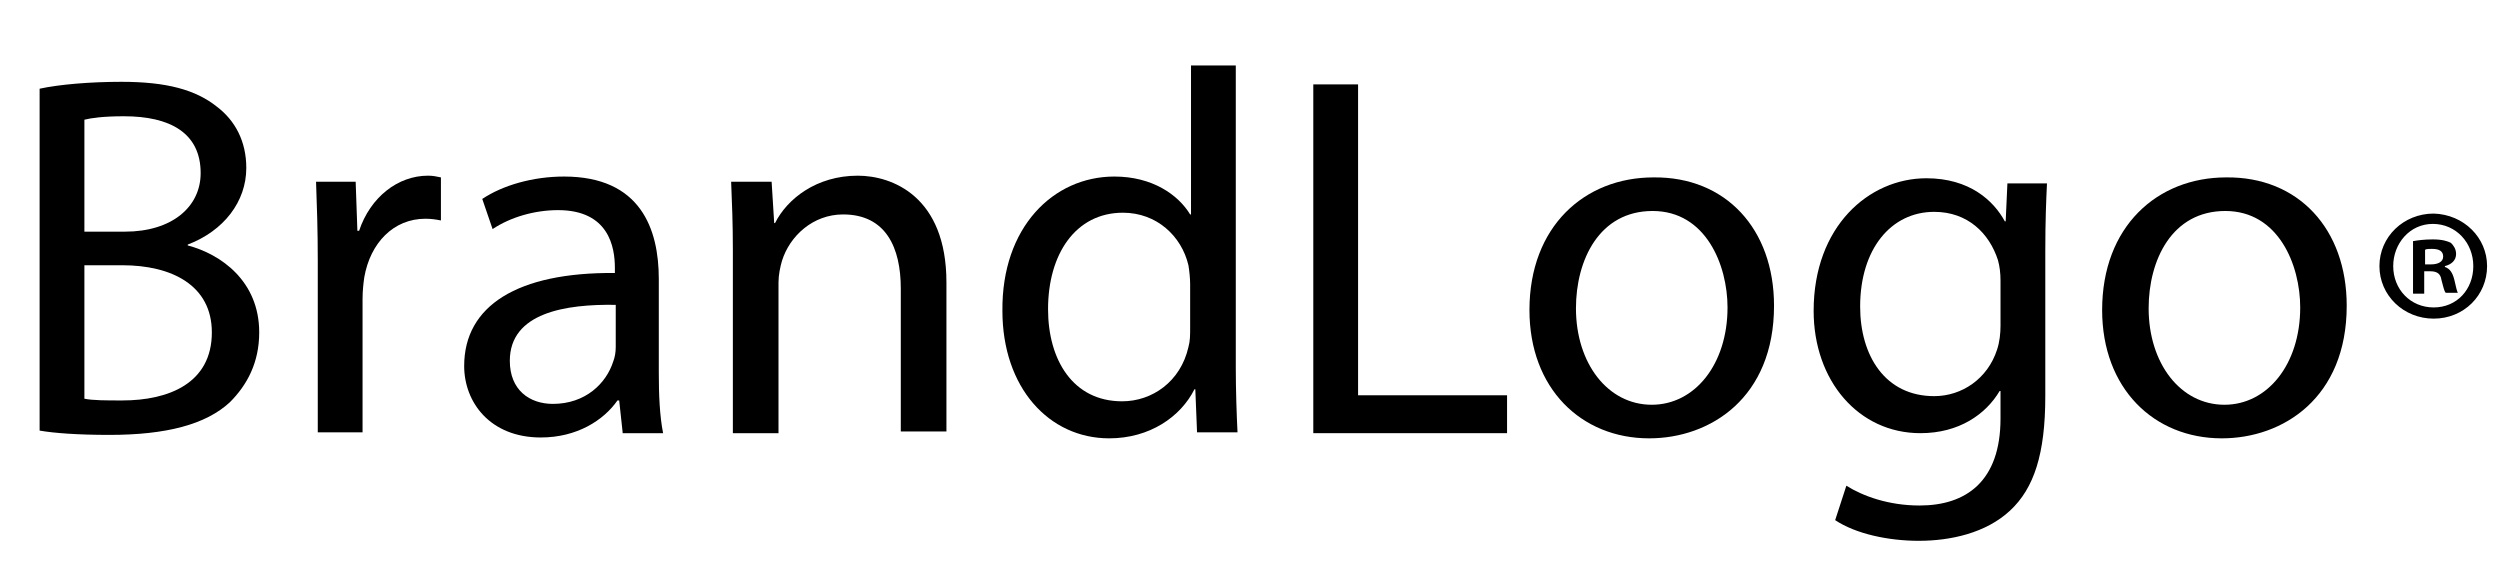 <?xml version="1.0" encoding="utf-8"?>
<!-- Generator: Adobe Illustrator 19.1.0, SVG Export Plug-In . SVG Version: 6.00 Build 0)  -->
<svg version="1.1" id="Layer_1" xmlns="http://www.w3.org/2000/svg" xmlns:xlink="http://www.w3.org/1999/xlink" x="0px" y="0px"
	 width="290.3px" height="65.2px" viewBox="0 0 290.3 65.2" enable-background="new 0 0 290.3 65.2" xml:space="preserve">
<g>
	<path d="M4.6,10.3c2.3-0.5,5.9-0.8,9.5-0.8c5.2,0,8.6,0.9,11.1,2.9c2.1,1.6,3.4,4,3.4,7.1c0,3.9-2.6,7.3-6.8,8.9v0.1
		c3.8,1,8.3,4.1,8.3,10.1c0,3.5-1.4,6.1-3.4,8.1c-2.8,2.6-7.4,3.8-14,3.8c-3.6,0-6.4-0.2-8.1-0.5V10.3z M9.8,26.9h4.7
		c5.5,0,8.8-2.9,8.8-6.8c0-4.7-3.6-6.6-8.9-6.6c-2.4,0-3.8,0.2-4.6,0.4V26.9z M9.8,46.3c1,0.2,2.5,0.2,4.4,0.2
		c5.4,0,10.4-2,10.4-7.9c0-5.5-4.7-7.8-10.4-7.8H9.8V46.3z"/>
	<path d="M36.9,30.2c0-3.4-0.1-6.4-0.2-9.1h4.6l0.2,5.7h0.2c1.3-3.9,4.5-6.4,8-6.4c0.6,0,1,0.1,1.5,0.2v5c-0.5-0.1-1.1-0.2-1.8-0.2
		c-3.7,0-6.4,2.8-7.1,6.8c-0.1,0.7-0.2,1.6-0.2,2.5v15.5h-5.2V30.2z"/>
	<path d="M72.3,50.2l-0.4-3.7h-0.2c-1.6,2.3-4.7,4.3-8.9,4.3c-5.9,0-8.9-4.1-8.9-8.3c0-7,6.2-10.9,17.5-10.8v-0.6
		c0-2.4-0.7-6.7-6.6-6.7c-2.7,0-5.5,0.8-7.6,2.2L56,23.1c2.4-1.6,5.9-2.6,9.5-2.6c8.9,0,11,6.1,11,11.9v10.9c0,2.5,0.1,5,0.5,7H72.3
		z M71.5,35.4c-5.8-0.1-12.3,0.9-12.3,6.5c0,3.4,2.3,5,5,5c3.8,0,6.2-2.4,7-4.9c0.2-0.5,0.3-1.1,0.3-1.7V35.4z"/>
	<path d="M85.1,29c0-3-0.1-5.5-0.2-7.9h4.7l0.3,4.8H90c1.4-2.8,4.8-5.5,9.6-5.5c4,0,10.3,2.4,10.3,12.4v17.3h-5.3V33.5
		c0-4.7-1.7-8.6-6.7-8.6c-3.5,0-6.2,2.5-7.1,5.4c-0.2,0.7-0.4,1.6-0.4,2.5v17.5h-5.3V29z"/>
	<path d="M143.5,7.6v35.1c0,2.6,0.1,5.5,0.2,7.5H139l-0.2-5h-0.1c-1.6,3.2-5.2,5.7-9.9,5.7c-7,0-12.4-5.9-12.4-14.8
		c-0.1-9.7,5.9-15.6,13-15.6c4.4,0,7.4,2.1,8.8,4.4h0.1V7.6H143.5z M138.2,33c0-0.7-0.1-1.6-0.2-2.2c-0.8-3.4-3.7-6.1-7.6-6.1
		c-5.5,0-8.7,4.8-8.7,11.2c0,5.9,2.9,10.7,8.6,10.7c3.5,0,6.8-2.3,7.7-6.3c0.2-0.7,0.2-1.4,0.2-2.3V33z"/>
	<path d="M152.5,9.8h5.2v36.1H175v4.4h-22.5V9.8z"/>
	<path d="M206,35.5c0,10.7-7.4,15.4-14.5,15.4c-7.9,0-13.9-5.8-13.9-14.9c0-9.7,6.4-15.4,14.4-15.4C200.4,20.5,206,26.6,206,35.5z
		 M183,35.8c0,6.4,3.7,11.2,8.8,11.2c5,0,8.8-4.7,8.8-11.3c0-4.9-2.5-11.2-8.7-11.2C185.7,24.5,183,30.2,183,35.8z"/>
	<path d="M237.7,21.2c-0.1,2.1-0.2,4.4-0.2,8V46c0,6.7-1.3,10.7-4.1,13.3c-2.8,2.6-6.9,3.5-10.6,3.5c-3.5,0-7.3-0.8-9.7-2.4l1.3-4
		c1.9,1.2,4.9,2.3,8.5,2.3c5.4,0,9.4-2.8,9.4-10.1v-3.2h-0.1c-1.6,2.7-4.7,4.9-9.2,4.9c-7.2,0-12.4-6.1-12.4-14.2
		c0-9.8,6.4-15.4,13.1-15.4c5,0,7.8,2.6,9.1,5h0.1l0.2-4.4H237.7z M232.3,32.6c0-0.9-0.1-1.7-0.3-2.4c-1-3.1-3.5-5.6-7.4-5.6
		c-5,0-8.6,4.3-8.6,11c0,5.7,2.9,10.4,8.6,10.4c3.2,0,6.2-2,7.3-5.4c0.3-0.9,0.4-1.9,0.4-2.8V32.6z"/>
	<path d="M272.5,35.5c0,10.7-7.4,15.4-14.5,15.4c-7.9,0-13.9-5.8-13.9-14.9c0-9.7,6.4-15.4,14.4-15.4
		C266.9,20.5,272.5,26.6,272.5,35.5z M249.5,35.8c0,6.4,3.7,11.2,8.8,11.2c5,0,8.8-4.7,8.8-11.3c0-4.9-2.5-11.2-8.7-11.2
		C252.2,24.5,249.5,30.2,249.5,35.8z"/>
	<path d="M288.8,30.9c0,3.4-2.7,6.1-6.2,6.1c-3.5,0-6.3-2.7-6.3-6.1c0-3.4,2.8-6.1,6.3-6.1C286.1,24.9,288.8,27.6,288.8,30.9z
		 M277.9,30.9c0,2.7,2,4.8,4.7,4.8c2.7,0,4.6-2.1,4.6-4.8c0-2.7-2-4.9-4.7-4.9S277.9,28.3,277.9,30.9z M281.6,34.1h-1.4v-6.1
		c0.6-0.1,1.3-0.2,2.3-0.2c1.1,0,1.7,0.2,2.1,0.4c0.3,0.3,0.6,0.7,0.6,1.3c0,0.7-0.5,1.2-1.3,1.4v0.1c0.6,0.2,0.9,0.7,1.1,1.5
		c0.2,0.9,0.3,1.3,0.4,1.5H284c-0.2-0.2-0.3-0.8-0.5-1.5c-0.1-0.7-0.5-1-1.3-1h-0.7V34.1z M281.6,30.7h0.7c0.8,0,1.4-0.3,1.4-0.9
		c0-0.6-0.4-0.9-1.3-0.9c-0.4,0-0.6,0-0.8,0.1V30.7z"/>
</g>
</svg>
